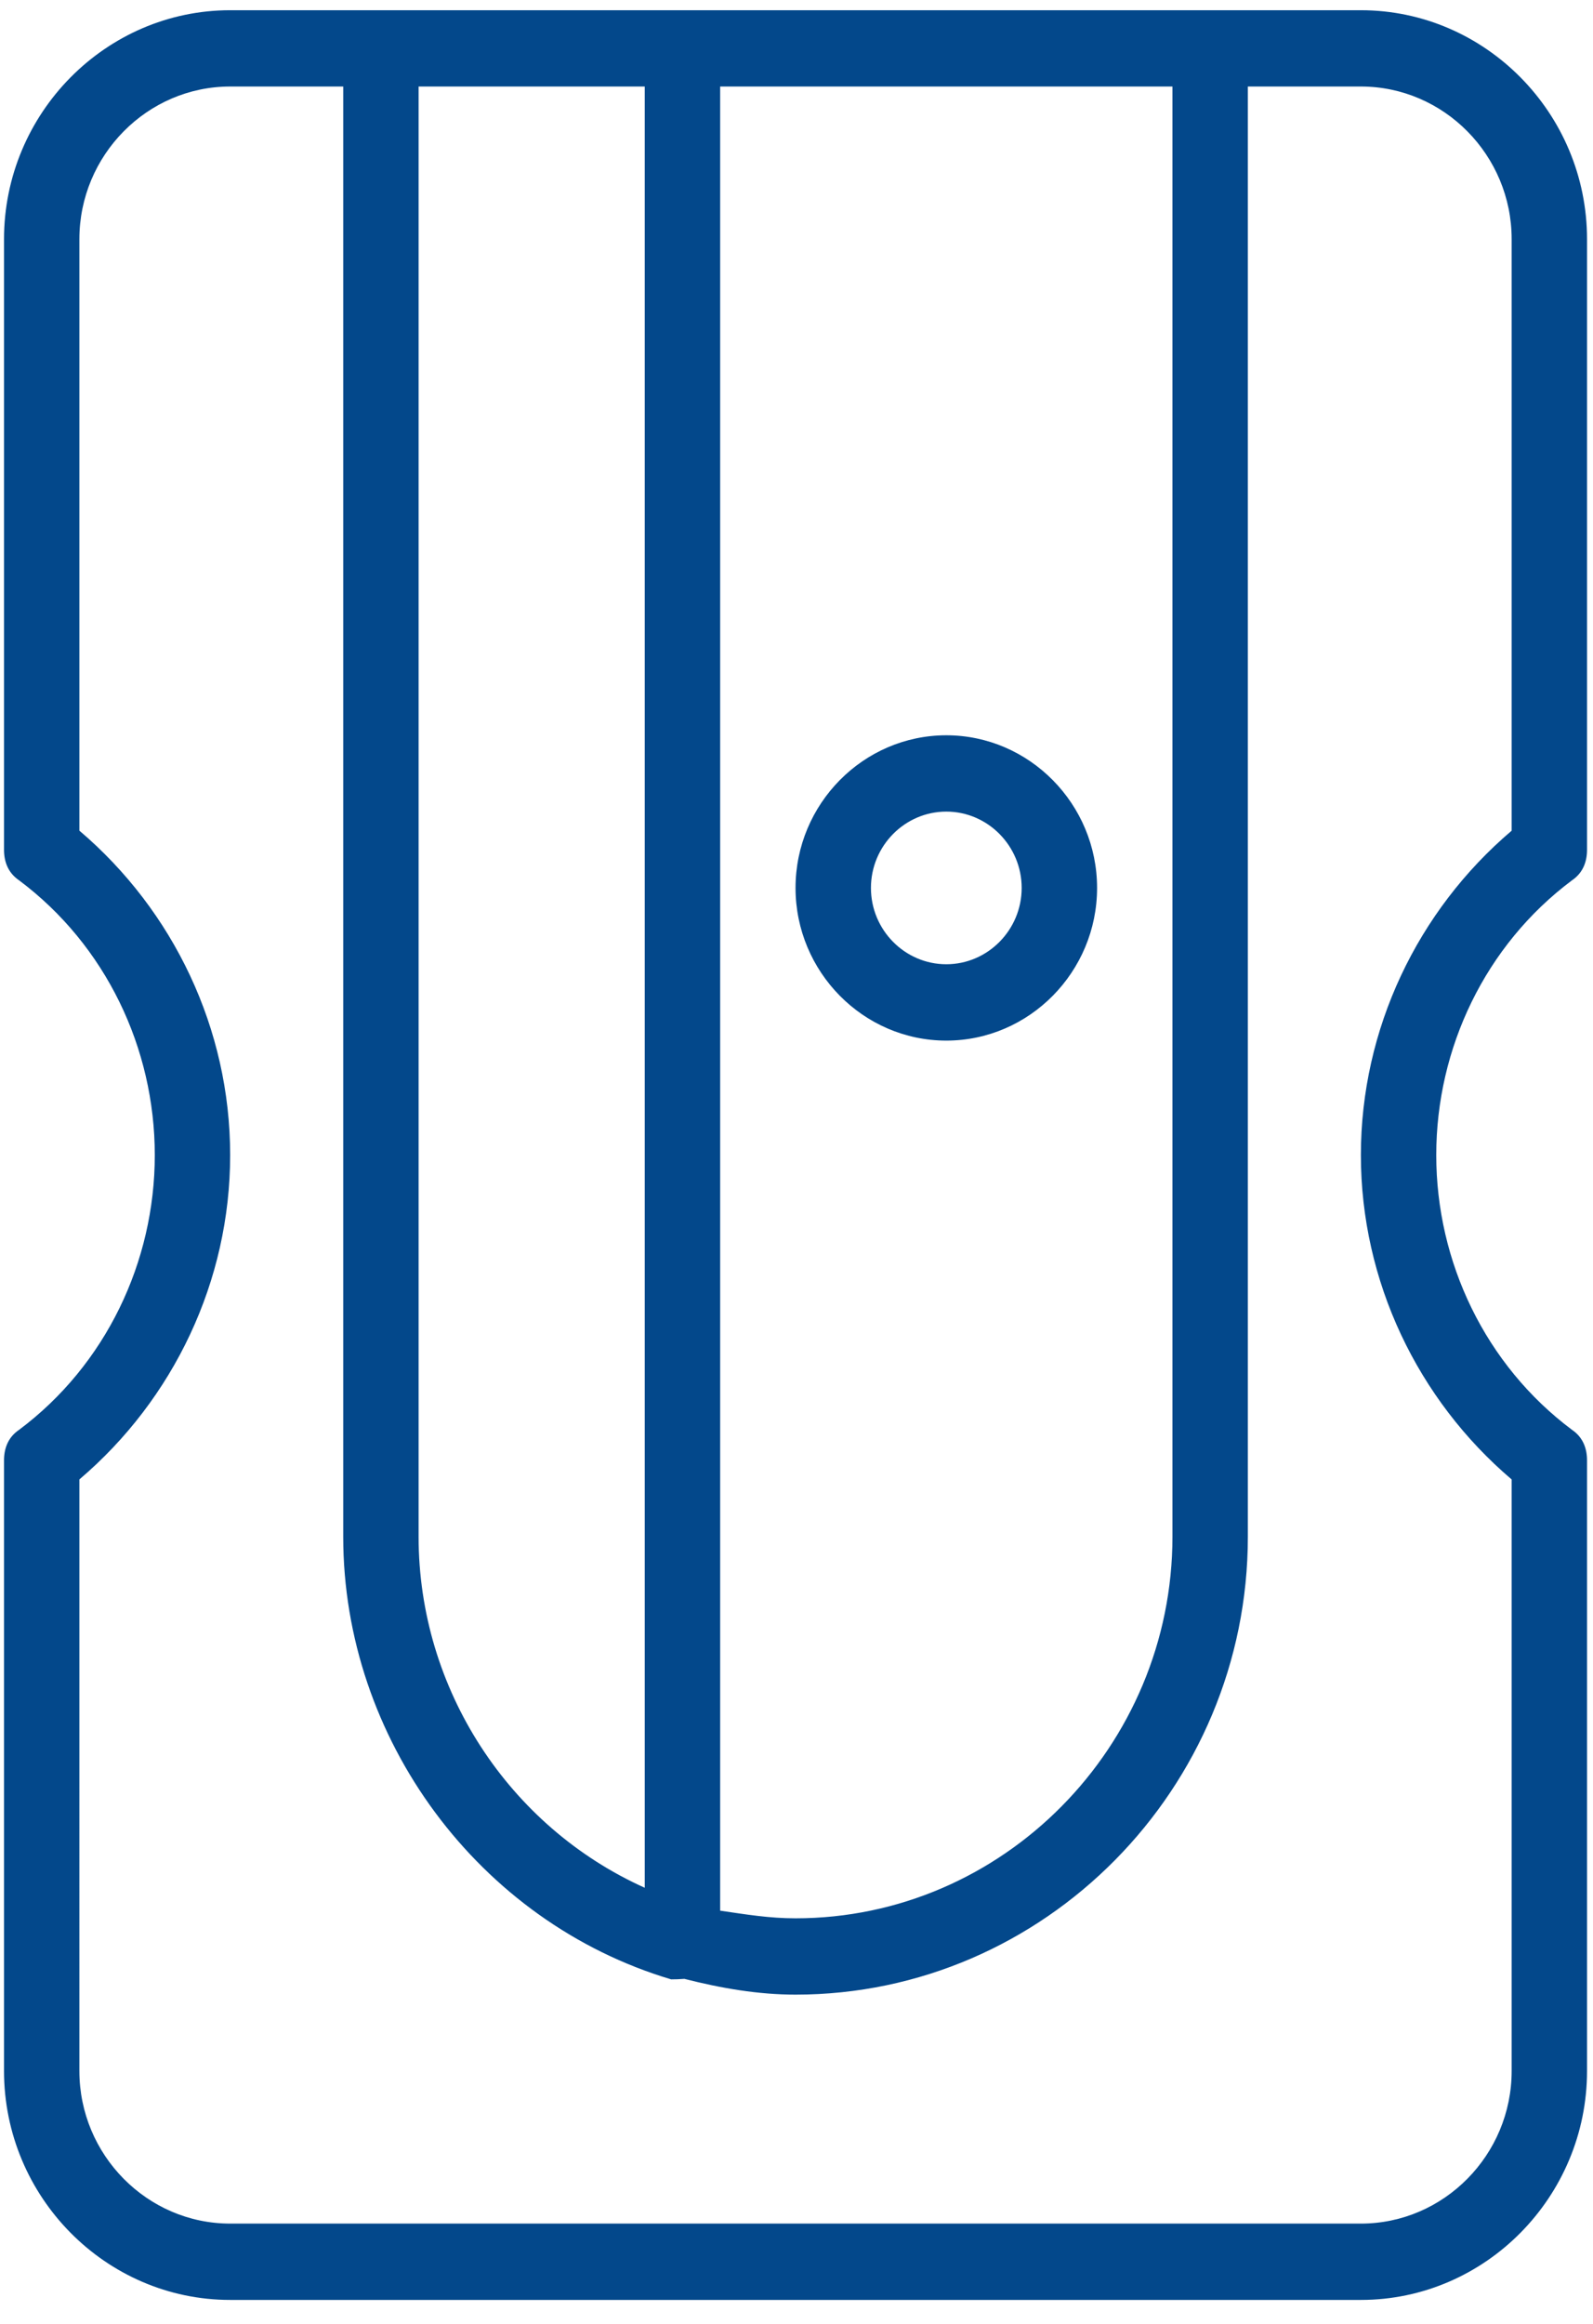 <?xml version="1.0" encoding="utf-8"?>
<!-- Generator: Adobe Illustrator 16.0.0, SVG Export Plug-In . SVG Version: 6.00 Build 0)  -->
<!DOCTYPE svg PUBLIC "-//W3C//DTD SVG 1.1//EN" "http://www.w3.org/Graphics/SVG/1.1/DTD/svg11.dtd">
<svg version="1.1" id="Shape_11_1_" xmlns="http://www.w3.org/2000/svg" xmlns:xlink="http://www.w3.org/1999/xlink" x="0px"
	 y="0px" width="48px" height="70px" viewBox="0 0 48 70" enable-background="new 0 0 48 70" xml:space="preserve">
<g id="Shape_11">
	<g>
		<path fill-rule="evenodd" clip-rule="evenodd" fill="#03488B" d="M28.514,31.345c2.498,0,4.543-2.069,4.543-4.599
			c0-2.528-2.045-4.598-4.543-4.598c-2.499,0-4.543,2.069-4.543,4.598C23.971,29.275,26.015,31.345,28.514,31.345z M28.514,24.447
			c1.249,0,2.271,1.034,2.271,2.299s-1.022,2.299-2.271,2.299c-1.25,0-2.271-1.034-2.271-2.299S27.264,24.447,28.514,24.447z
			 M47.367,26.517c0.34-0.23,0.453-0.575,0.453-0.92V7.205c0-3.794-3.066-6.897-6.814-6.897H6.935c-3.748,0-6.814,3.104-6.814,6.897
			v18.392c0,0.345,0.113,0.689,0.454,0.92c2.612,1.954,4.089,5.058,4.089,8.276s-1.477,6.322-4.089,8.276
			c-0.341,0.229-0.454,0.574-0.454,0.92v18.392c0,3.793,3.066,6.897,6.814,6.897h34.071c3.748,0,6.814-3.104,6.814-6.897V43.989
			c0-0.346-0.113-0.69-0.453-0.92c-2.613-1.954-4.09-5.058-4.09-8.276S44.754,28.471,47.367,26.517z M21.699,2.606h13.629v43.682
			c0,6.322-5.111,11.495-11.357,11.495c-0.795,0-1.477-0.115-2.271-0.23V2.606z M12.613,2.606h6.814v54.257
			c-4.089-1.839-6.814-5.978-6.814-10.575V2.606z M45.549,25.022c-2.839,2.413-4.543,5.977-4.543,9.771
			c0,3.793,1.704,7.356,4.543,9.771v17.817c0,2.529-2.043,4.598-4.543,4.598H6.935c-2.499,0-4.543-2.068-4.543-4.598V44.563
			c2.839-2.414,4.543-5.978,4.543-9.771c0-3.794-1.704-7.357-4.543-9.771V7.205c0-2.529,2.044-4.599,4.543-4.599h3.407v43.682
			c0,6.092,4.088,11.609,9.881,13.334c0.124,0,0.262-0.004,0.399-0.015c1.116,0.285,2.232,0.475,3.349,0.475
			c7.496,0,13.629-6.207,13.629-13.794V2.606h3.406c2.5,0,4.544,2.069,4.543,4.599V25.022z"/>
	</g>
</g>
</svg>
